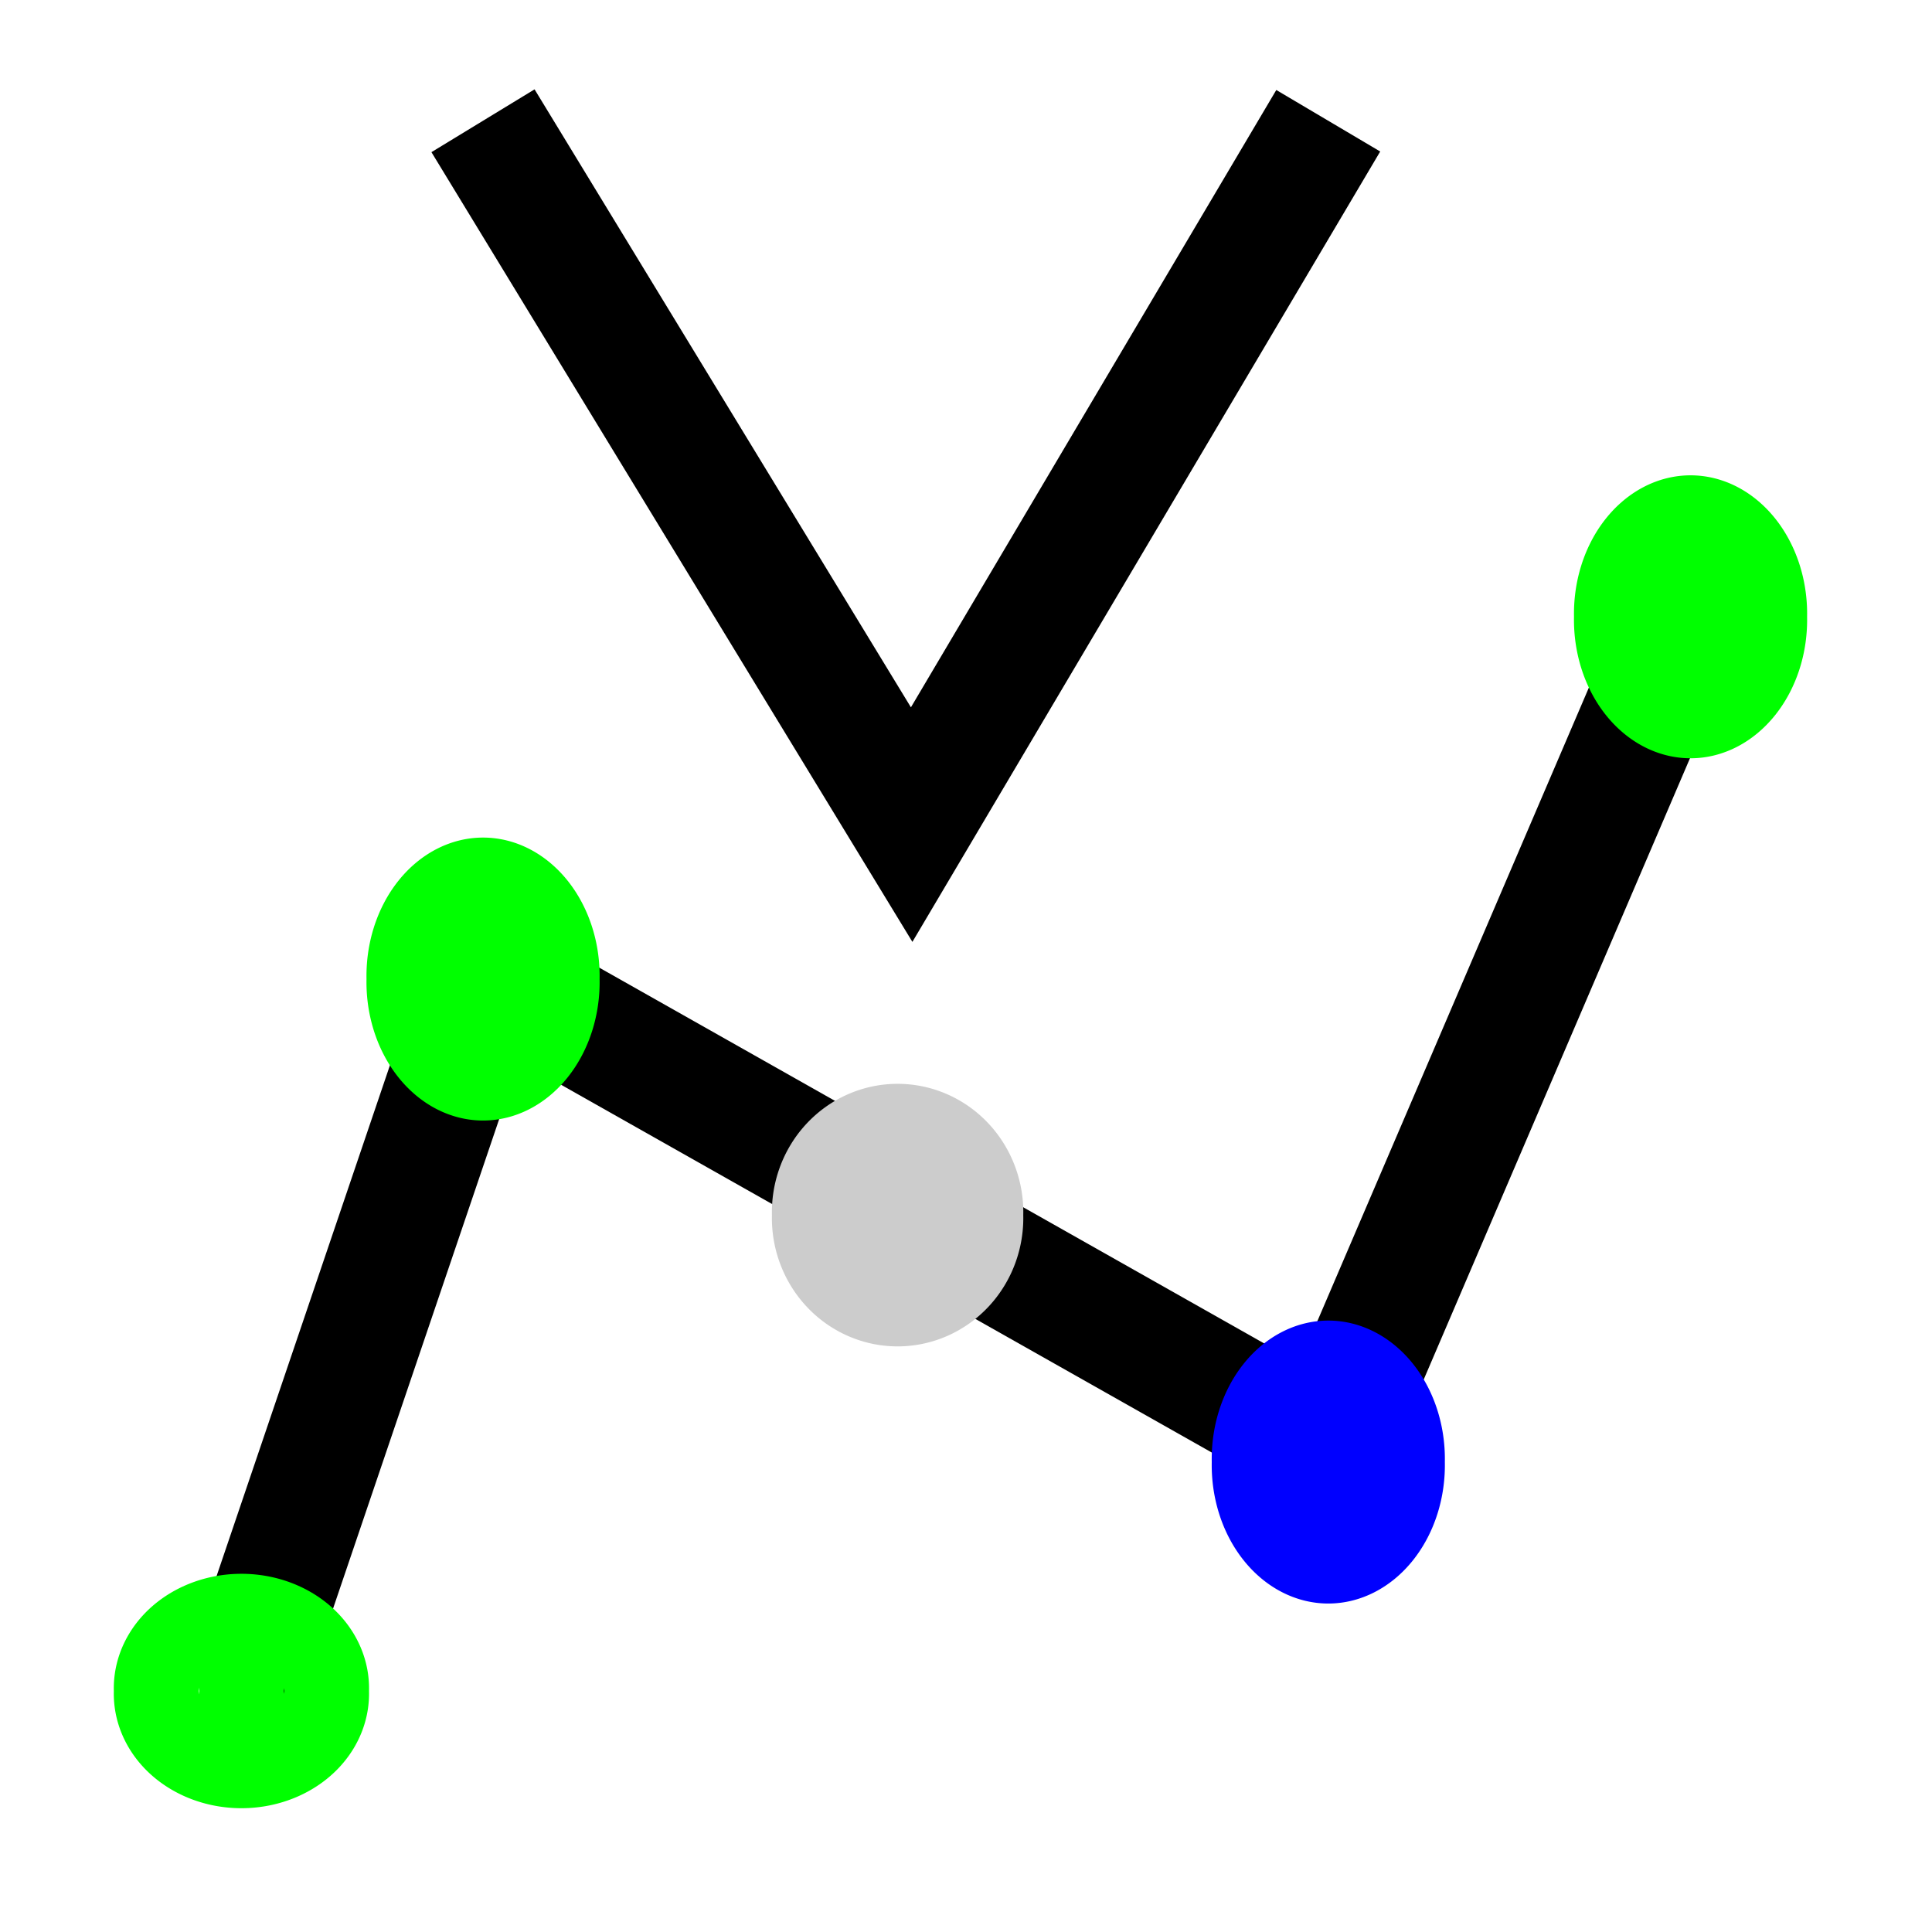 <?xml version="1.0" encoding="UTF-8" standalone="no"?>
<!-- Created with Inkscape (http://www.inkscape.org/) -->
<svg
   xmlns:dc="http://purl.org/dc/elements/1.1/"
   xmlns:cc="http://web.resource.org/cc/"
   xmlns:rdf="http://www.w3.org/1999/02/22-rdf-syntax-ns#"
   xmlns:svg="http://www.w3.org/2000/svg"
   xmlns="http://www.w3.org/2000/svg"
   xmlns:xlink="http://www.w3.org/1999/xlink"
   xmlns:sodipodi="http://sodipodi.sourceforge.net/DTD/sodipodi-0.dtd"
   xmlns:inkscape="http://www.inkscape.org/namespaces/inkscape"
   width="16px"
   height="16px"
   id="svg2327"
   sodipodi:version="0.32"
   inkscape:version="0.45.1"
   sodipodi:docbase="D:\Projekte\free-cad_09\src\Mod\Robot\Gui\Resources\icons\actions"
   sodipodi:docname="Robot_InsertWaypoint.svg"
   inkscape:output_extension="org.inkscape.output.svg.inkscape">
  <defs
     id="defs2329">
    <linearGradient
       id="linearGradient12512">
      <stop
         style="stop-color:#ffffff;stop-opacity:1;"
         offset="0"
         id="stop12513" />
      <stop
         style="stop-color:#fff520;stop-opacity:0.891;"
         offset="0.5"
         id="stop12517" />
      <stop
         style="stop-color:#fff300;stop-opacity:0;"
         offset="1"
         id="stop12514" />
    </linearGradient>
    <radialGradient
       inkscape:collect="always"
       xlink:href="#linearGradient12512"
       id="radialGradient278"
       gradientUnits="userSpaceOnUse"
       cx="55"
       cy="125"
       fx="55"
       fy="125"
       r="14.375" />
  </defs>
  <sodipodi:namedview
     id="base"
     pagecolor="#ffffff"
     bordercolor="#666666"
     borderopacity="1.0"
     inkscape:pageopacity="0.0"
     inkscape:pageshadow="2"
     inkscape:zoom="22.197802"
     inkscape:cx="8"
     inkscape:cy="8"
     inkscape:current-layer="layer1"
     showgrid="true"
     inkscape:grid-bbox="true"
     inkscape:document-units="px"
     inkscape:window-width="801"
     inkscape:window-height="579"
     inkscape:window-x="471"
     inkscape:window-y="312" />
  <g
     id="layer1"
     inkscape:label="Layer 1"
     inkscape:groupmode="layer">
    <path
       style="fill:none;fill-rule:evenodd;stroke:#000000;stroke-width:1px;stroke-linecap:butt;stroke-linejoin:miter;stroke-opacity:1"
       d="M 2,14 L 4.018,8.054 L 11,12 L 14,5"
       id="path2337"
       sodipodi:nodetypes="cccc" />
    <path
       sodipodi:type="arc"
       style="fill:#00ff00;fill-opacity:1;stroke:#00ff00;stroke-opacity:1"
       id="path2339"
       sodipodi:cx="6.6673269"
       sodipodi:cy="8.6794558"
       sodipodi:rx="0.58564359"
       sodipodi:ry="0.6081683"
       d="M 7.253 8.679 A 0.586 0.608 0 1 1  6.082,8.679 A 0.586 0.608 0 1 1  7.253 8.679 z"
       transform="matrix(0.889,0,0,1.034,-1.927,-0.866)" />
    <path
       sodipodi:type="arc"
       style="fill:#0000ff;fill-opacity:1;stroke:#0000ff;stroke-opacity:1"
       id="path4279"
       sodipodi:cx="6.6673269"
       sodipodi:cy="8.6794558"
       sodipodi:rx="0.58564359"
       sodipodi:ry="0.6081683"
       d="M 7.253 8.679 A 0.586 0.608 0 1 1  6.082,8.679 A 0.586 0.608 0 1 1  7.253 8.679 z"
       transform="matrix(0.889,0,0,1.034,5.073,3.134)" />
    <path
       sodipodi:type="arc"
       style="fill:#00ff00;fill-opacity:1;stroke:#00ff00;stroke-opacity:1"
       id="path2335"
       sodipodi:cx="2.004703"
       sodipodi:cy="12.914109"
       sodipodi:rx="0.24777228"
       sodipodi:ry="0.29282179"
       d="M 2.252 12.914 A 0.248 0.293 0 1 1  1.757,12.914 A 0.248 0.293 0 1 1  2.252 12.914 z"
       transform="matrix(1.413,0,0,1.196,-0.833,-1.441)" />
    <path
       sodipodi:type="arc"
       style="fill:#00ff00;fill-opacity:1;stroke:#00ff00;stroke-opacity:1"
       id="path4281"
       sodipodi:cx="6.6673269"
       sodipodi:cy="8.6794558"
       sodipodi:rx="0.58564359"
       sodipodi:ry="0.6081683"
       d="M 7.253 8.679 A 0.586 0.608 0 1 1  6.082,8.679 A 0.586 0.608 0 1 1  7.253 8.679 z"
       transform="matrix(0.889,0,0,1.034,8.073,-3.866)" />
    <path
       style="fill:none;fill-rule:evenodd;stroke:#000000;stroke-width:1px;stroke-linecap:butt;stroke-linejoin:miter;stroke-opacity:1"
       d="M 4,1 L 7.55,6.829 L 11,1 L 11,1"
       id="path4488"
       sodipodi:nodetypes="cccc" />
    <path
       sodipodi:type="arc"
       style="fill:#cccccc;fill-opacity:1;stroke:#cccccc;stroke-opacity:1"
       id="path4490"
       sodipodi:cx="7.6133666"
       sodipodi:cy="9.4452972"
       sodipodi:rx="0.54059404"
       sodipodi:ry="0.56311882"
       d="M 8.154 9.445 A 0.541 0.563 0 1 1  7.073,9.445 A 0.541 0.563 0 1 1  8.154 9.445 z"
       transform="translate(-0.18,0.618)" />
  </g>
</svg>
